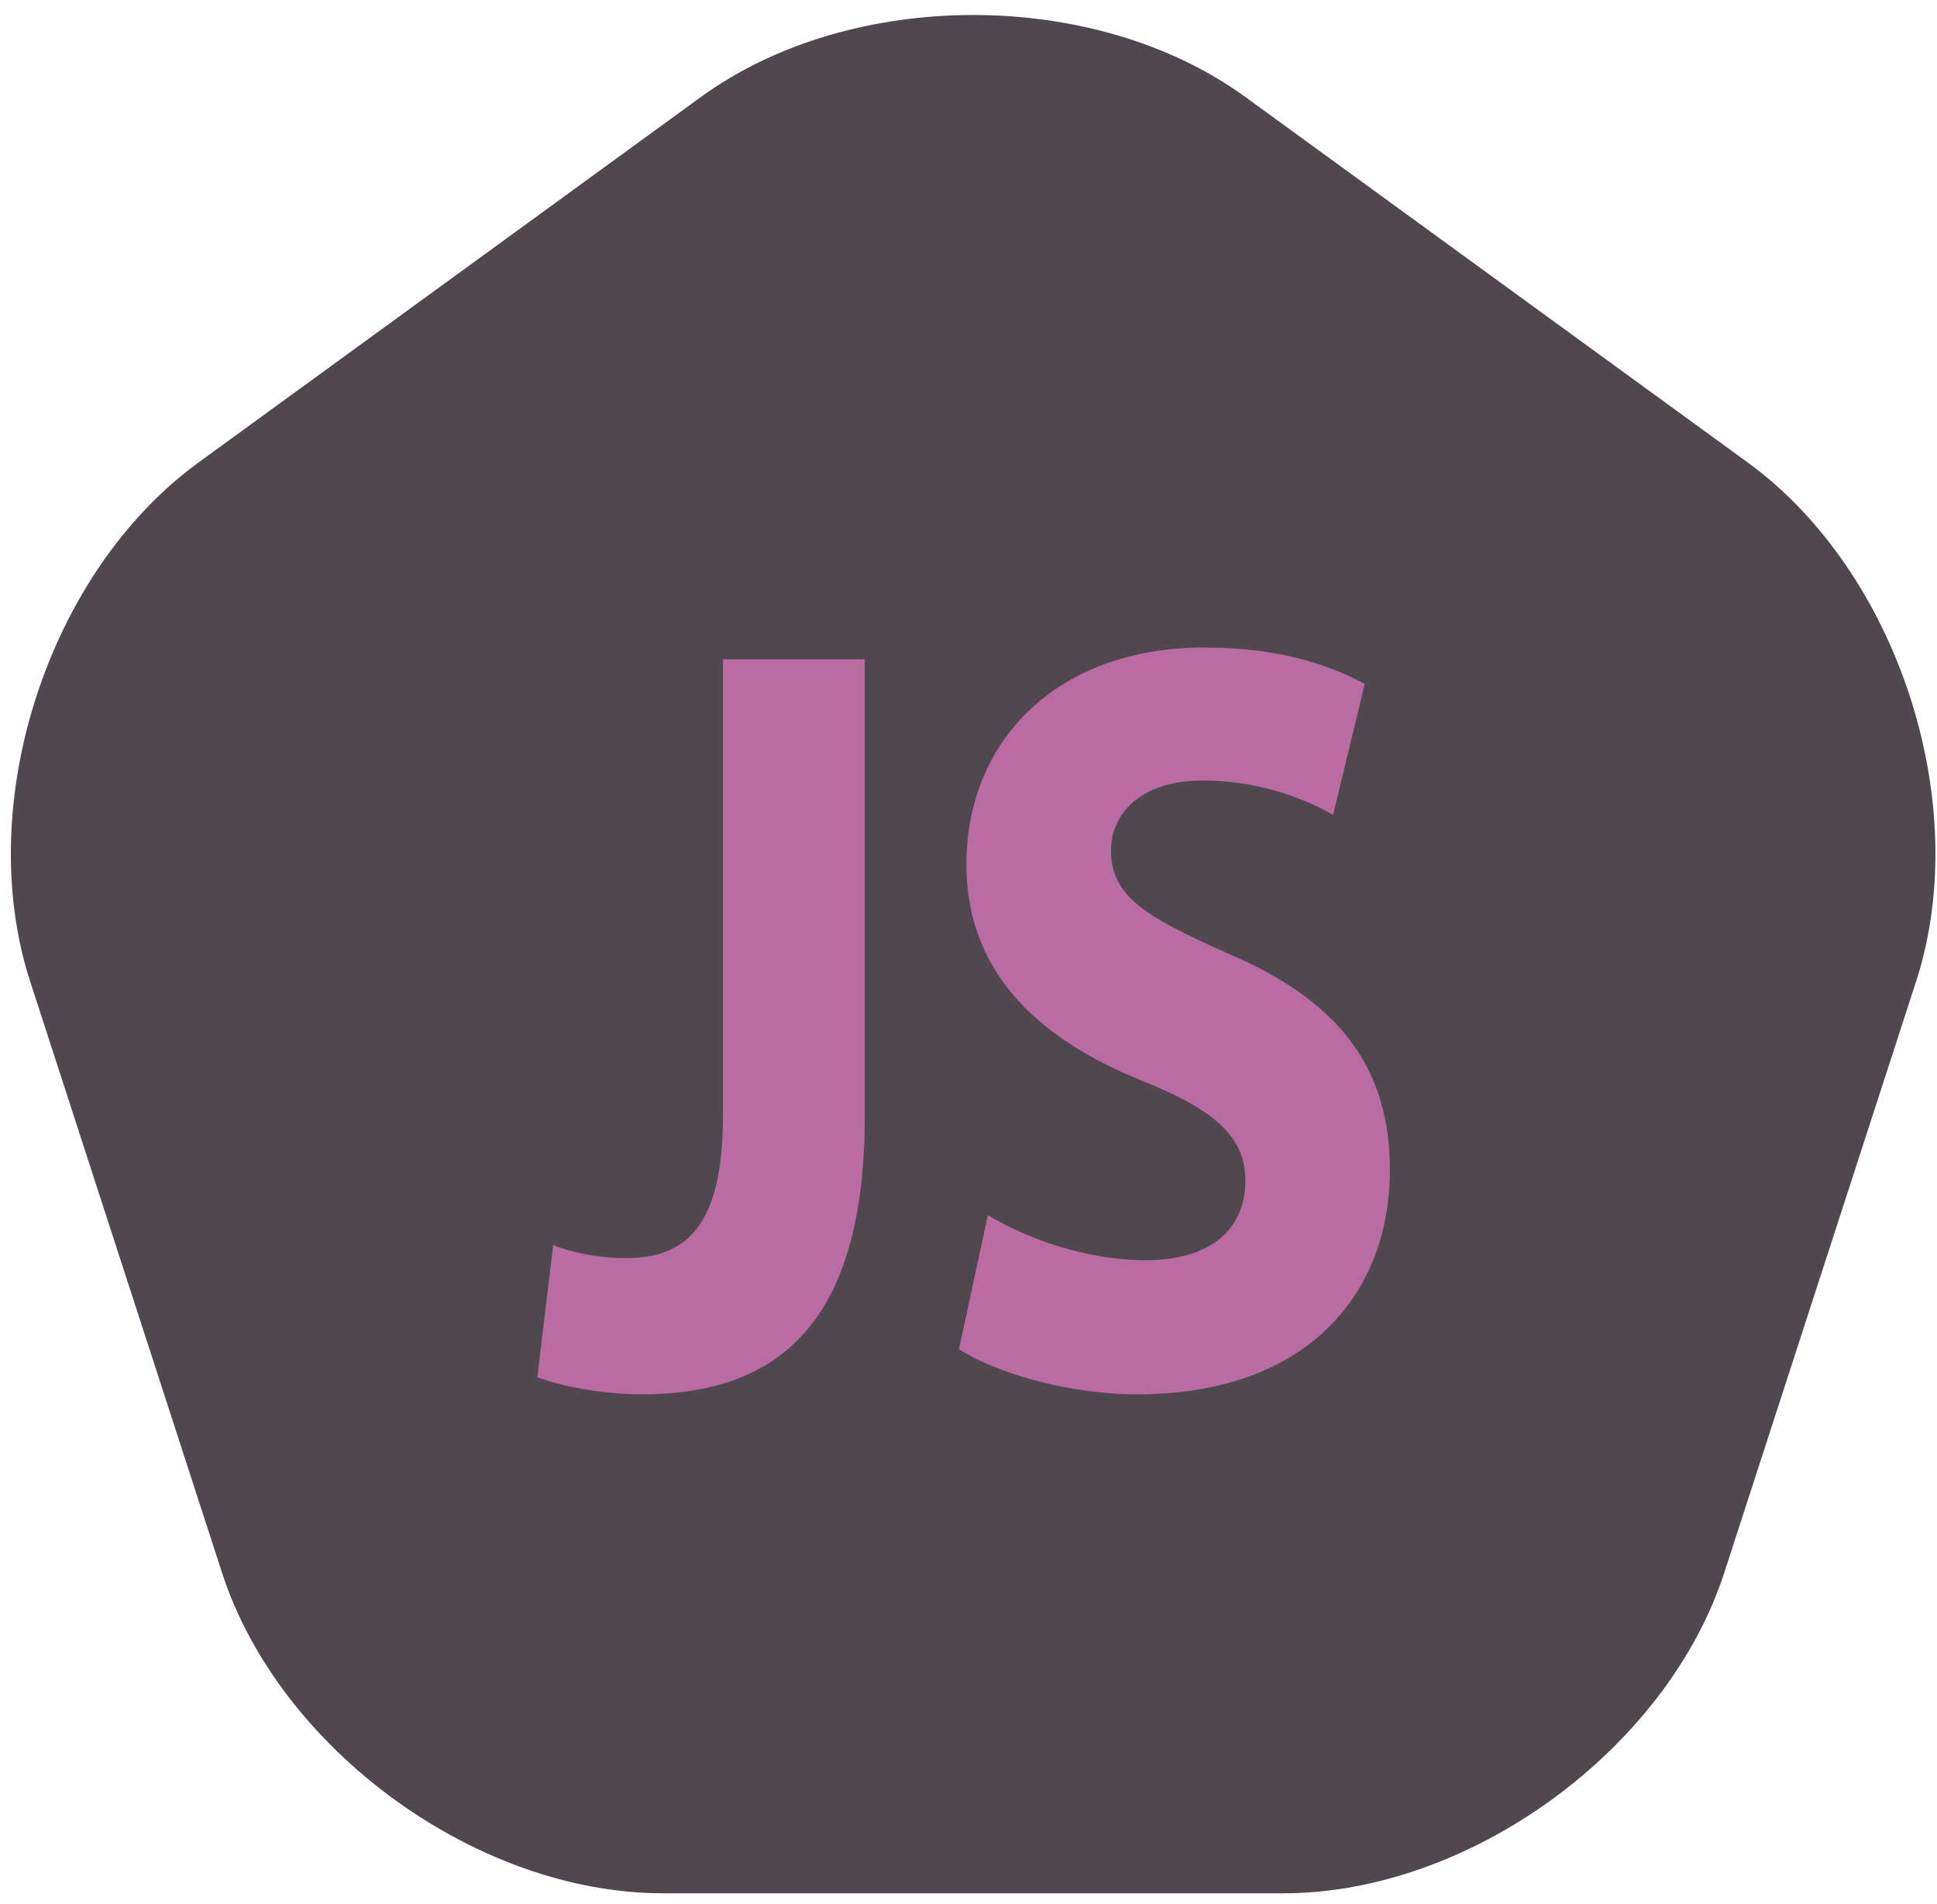 <?xml version="1.0" encoding="UTF-8" standalone="no"?>
<svg width="115px" height="113px" viewBox="0 0 115 113" version="1.1" xmlns="http://www.w3.org/2000/svg" xmlns:xlink="http://www.w3.org/1999/xlink" xmlns:sketch="http://www.bohemiancoding.com/sketch/ns">
    <!-- Generator: Sketch 3.5.1 (25234) - http://www.bohemiancoding.com/sketch -->
    <title>js-tech</title>
    <desc>Created with Sketch.</desc>
    <defs>
        <path d="M41.192,5.763 C50.123,-0.734 64.6,-0.735 73.533,5.763 L103.355,27.457 C112.286,33.953 116.761,47.738 113.349,58.252 L101.958,93.353 C98.547,103.865 86.836,112.386 75.781,112.386 L38.944,112.386 C27.898,112.386 16.179,103.867 12.767,93.353 L1.376,58.252 C-2.036,47.741 2.436,33.955 11.369,27.457 L41.192,5.763 Z" id="path-1"></path>
    </defs>
    <g id="Page-1" stroke="none" stroke-width="1" fill="none" fill-rule="evenodd" sketch:type="MSPage">
        <g id="AB-mobile" sketch:type="MSArtboardGroup" transform="translate(-2276, -569)">
            <g id="screen-3" sketch:type="MSLayerGroup" transform="translate(2046, 143)">
                <g id="Group" transform="translate(-698, 100)">
                    <g id="tech-list" transform="translate(779, 326)">
                        <g id="js-tech" transform="translate(149.413, 0)">
                            <mask id="mask-2" sketch:name="tech-mask" fill="white">
                                <use xlink:href="#path-1"></use>
                            </mask>
                            <use id="tech-mask" fill="#4F484F" sketch:type="MSShapeGroup" xlink:href="#path-1"></use>
                            <path d="M42.51,39.136 L50.928,39.136 L50.928,66.271 C50.928,78.5 45.833,82.768 37.691,82.768 C35.697,82.768 33.15,82.386 31.488,81.749 L32.43,73.915 C33.593,74.36 35.088,74.679 36.75,74.679 C40.294,74.679 42.51,72.832 42.51,66.207 L42.51,39.136 L42.51,39.136 Z M58.237,72.131 C60.452,73.468 63.997,74.806 67.597,74.806 C71.474,74.806 73.523,72.959 73.523,70.093 C73.523,67.481 71.751,65.889 67.265,64.105 C61.061,61.557 56.963,57.608 56.963,51.302 C56.963,43.977 62.335,38.435 71.086,38.435 C75.351,38.435 78.397,39.391 80.612,40.601 L78.729,48.372 C77.289,47.544 74.575,46.333 70.975,46.333 C67.32,46.333 65.548,48.308 65.548,50.474 C65.548,53.213 67.597,54.423 72.471,56.589 C79.061,59.392 82.107,63.341 82.107,69.456 C82.107,76.653 77.344,82.768 67.098,82.768 C62.834,82.768 58.624,81.431 56.52,80.093 L58.237,72.131 Z" id="js-tech-icon" fill="#B96BA2" sketch:type="MSShapeGroup" mask="url(#mask-2)"></path>
                        </g>
                    </g>
                </g>
            </g>
        </g>
    </g>
</svg>